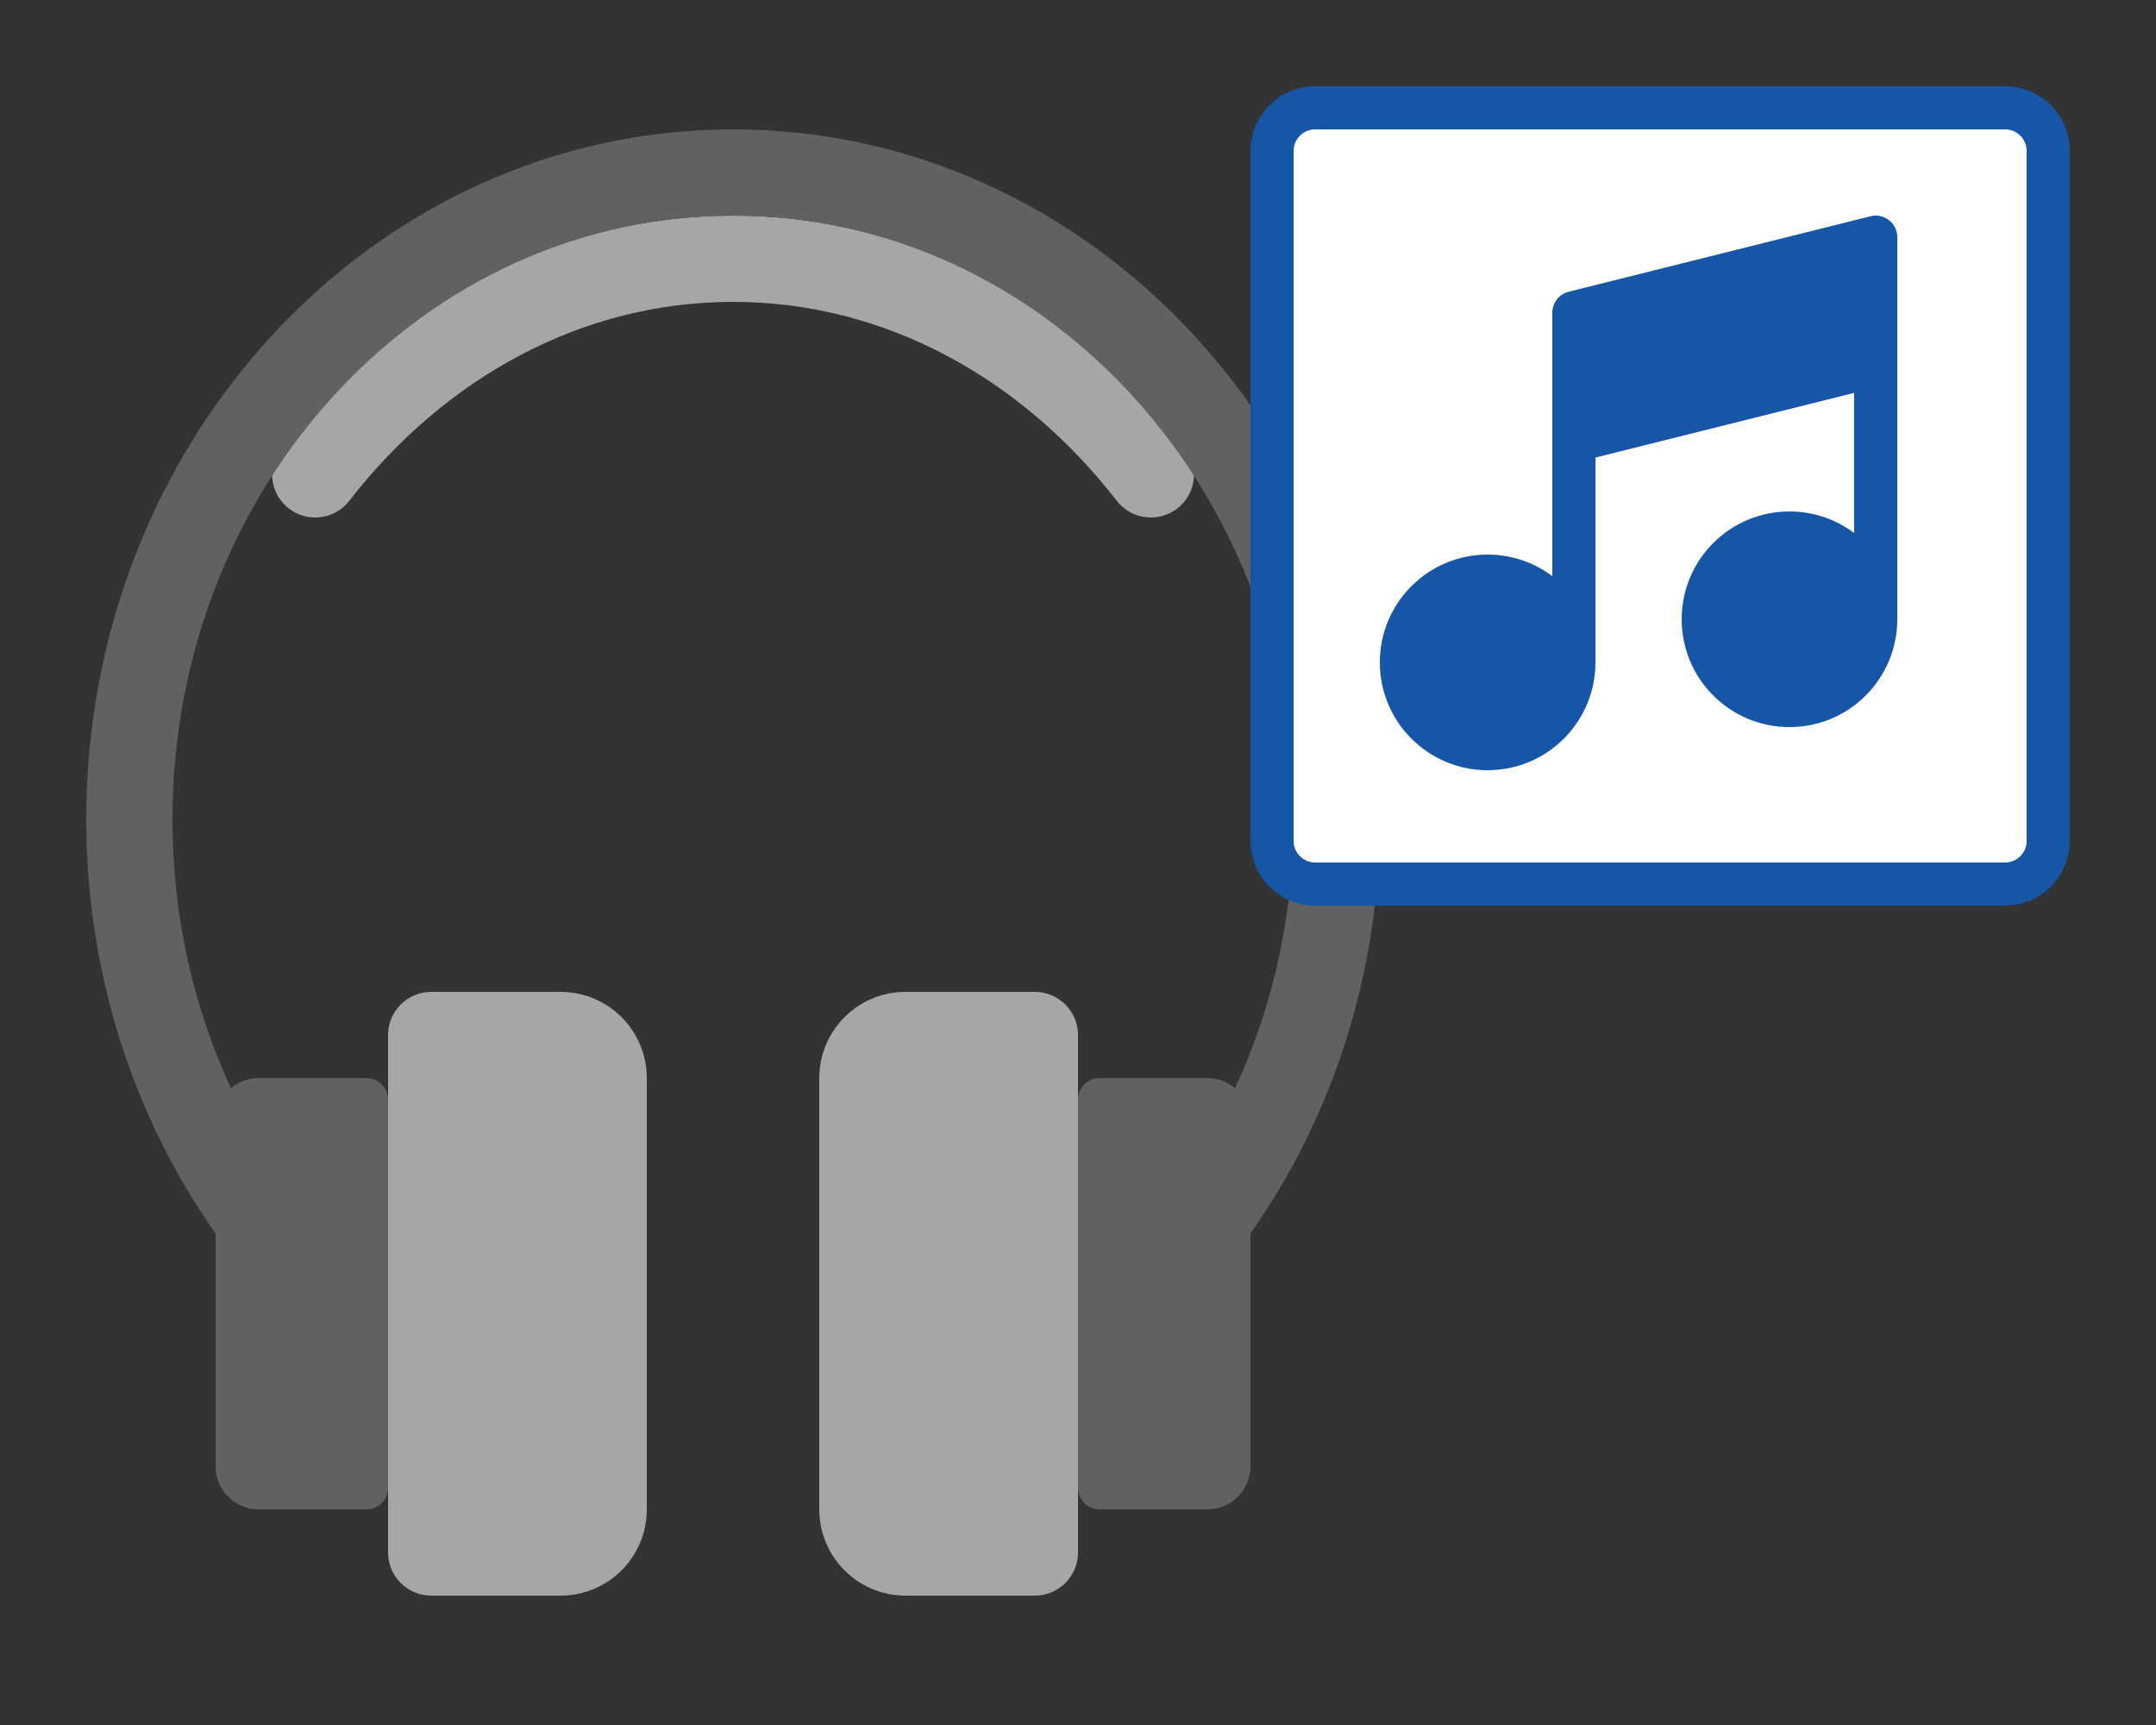 <svg width="50" height="40" viewBox="0 0 50 40" fill="none" xmlns="http://www.w3.org/2000/svg">
<rect x="0" y="0" width="50" height="40" fill="#333333" stroke="none"/>
<path d="M7.31 11C9.691 7.931 13.15 6 17 6C20.85 6 24.309 7.931 26.69 11" stroke="#A6A6A6" stroke-width="2" stroke-linecap="round"/>
<path d="M28.201 28C29.959 25.493 31 22.377 31 19C31 10.716 24.732 4 17 4C9.268 4 3 10.716 3 19C3 22.377 4.041 25.493 5.799 28" stroke="#616162" stroke-width="2" stroke-linecap="round"/>
<path d="M5 26C5 25.448 5.448 25 6 25H8.5C8.776 25 9 25.224 9 25.5V34.5C9 34.776 8.776 35 8.5 35H6C5.448 35 5 34.552 5 34V26Z" fill="#616162"/>
<path d="M29 26C29 25.448 28.552 25 28 25H25.5C25.224 25 25 25.224 25 25.5V34.5C25 34.776 25.224 35 25.5 35H28C28.552 35 29 34.552 29 34V26Z" fill="#616162"/>
<path d="M9 24C9 23.448 9.448 23 10 23H13C14.105 23 15 23.895 15 25V35C15 36.105 14.105 37 13 37H10C9.448 37 9 36.552 9 36V24Z" fill="#A6A6A6"/>
<path d="M25 24C25 23.448 24.552 23 24 23H21C19.895 23 19 23.895 19 25V35C19 36.105 19.895 37 21 37H24C24.552 37 25 36.552 25 36V24Z" fill="#A6A6A6"/>
<path d="M29.5 3.5C29.5 2.948 29.948 2.5 30.5 2.5H46.5C47.052 2.5 47.5 2.948 47.5 3.5V19.5C47.5 20.052 47.052 20.5 46.5 20.5H30.5C29.948 20.5 29.5 20.052 29.5 19.5V3.5Z" fill="#FFFFFF" stroke="#1656A7"/>
<path d="M36 7.25C36 7.021 36.156 6.821 36.379 6.765L43.379 5.015C43.694 4.936 44 5.175 44 5.5V14.36C44 15.741 42.881 16.86 41.5 16.86C40.119 16.86 39 15.741 39 14.36C39 12.979 40.119 11.86 41.5 11.86C42.063 11.86 42.582 12.046 43 12.36V9.11L37 10.61V15.36C37 16.741 35.881 17.86 34.5 17.86C33.119 17.86 32 16.741 32 15.36C32 13.979 33.119 12.86 34.5 12.86C35.063 12.86 35.582 13.046 36 13.36V7.25Z" fill="#1656A8"/>
</svg>
